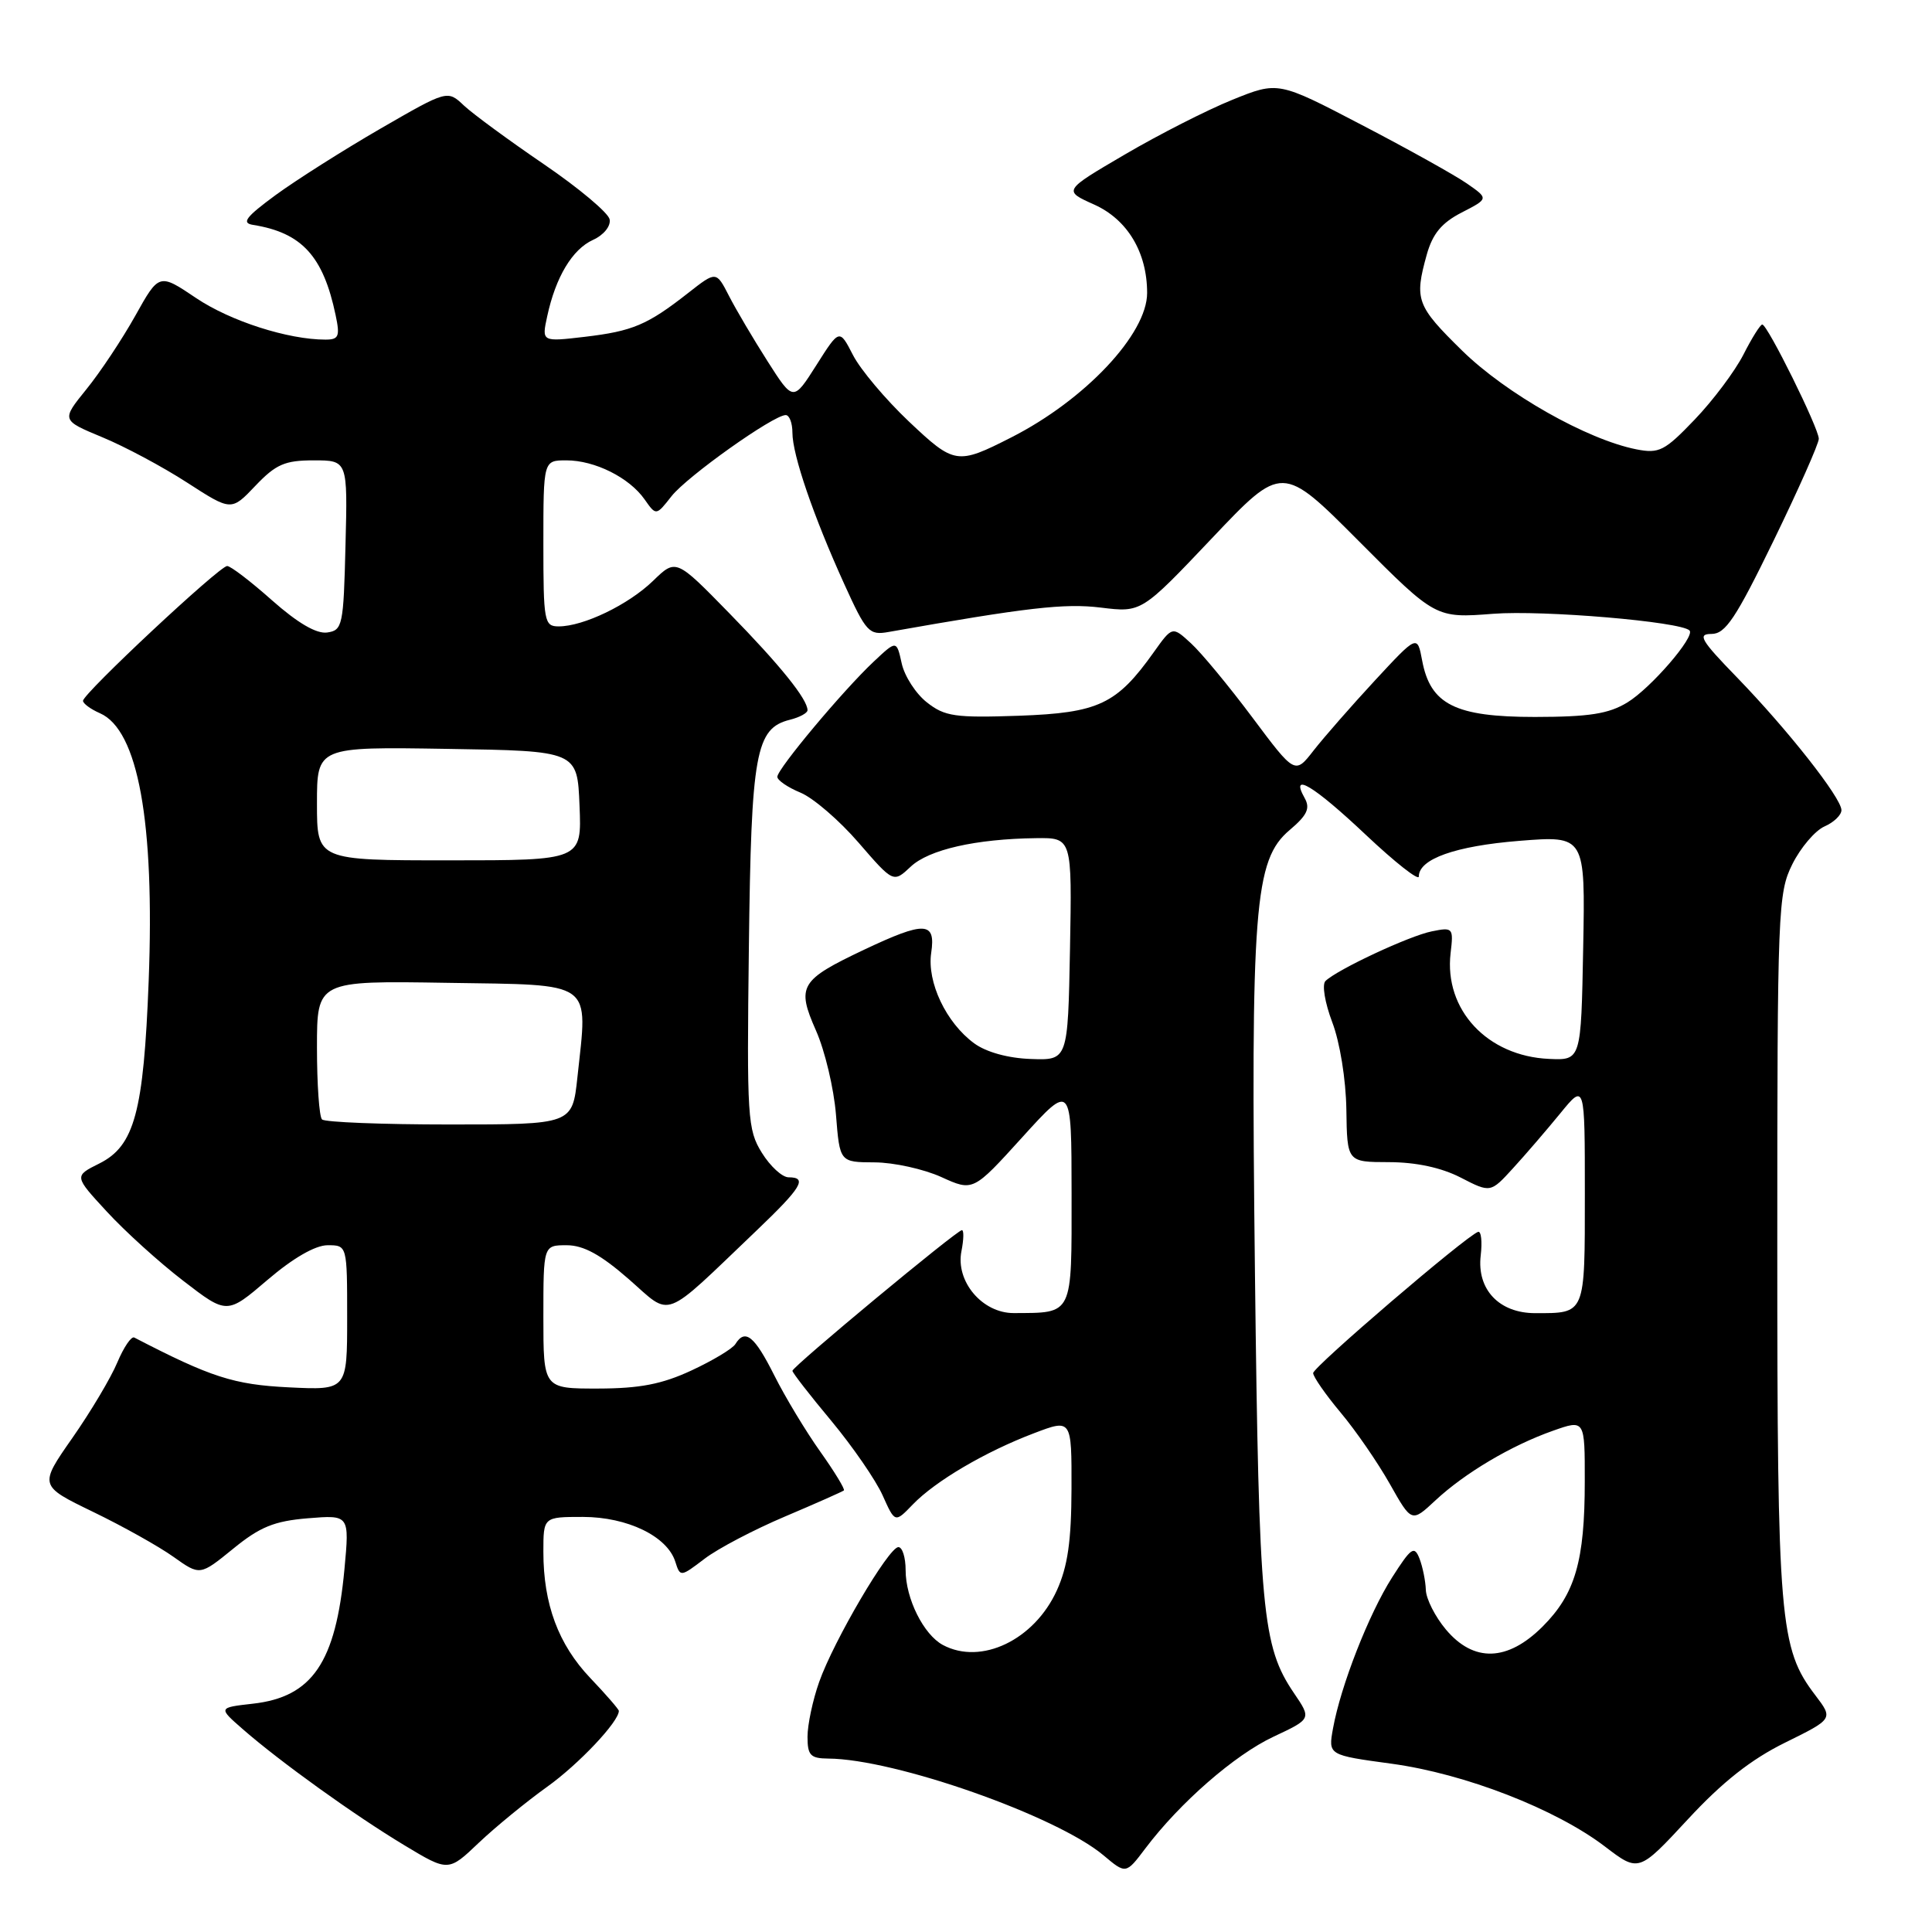 <?xml version="1.0" encoding="UTF-8" standalone="no"?>
<!DOCTYPE svg PUBLIC "-//W3C//DTD SVG 1.1//EN" "http://www.w3.org/Graphics/SVG/1.1/DTD/svg11.dtd" >
<svg xmlns="http://www.w3.org/2000/svg" xmlns:xlink="http://www.w3.org/1999/xlink" version="1.1" viewBox="0 0 256 256">
 <g >
 <path fill="currentColor"
d=" M 72.50 236.76 C 76.67 233.78 82.00 228.14 82.00 226.70 C 82.00 226.50 80.30 224.53 78.21 222.34 C 73.99 217.90 72.00 212.56 72.00 205.63 C 72.00 201.00 72.00 201.00 77.25 201.00 C 83.13 201.01 88.41 203.56 89.48 206.93 C 90.13 208.98 90.17 208.97 93.35 206.55 C 95.11 205.20 99.92 202.68 104.03 200.94 C 108.14 199.20 111.64 197.64 111.82 197.49 C 111.99 197.33 110.58 195.01 108.69 192.35 C 106.79 189.68 104.05 185.14 102.60 182.25 C 99.97 177.01 98.73 176.01 97.44 178.10 C 97.06 178.71 94.45 180.28 91.63 181.59 C 87.72 183.41 84.78 183.98 79.25 183.99 C 72.00 184.00 72.00 184.00 72.00 174.50 C 72.00 165.00 72.00 165.00 75.09 165.00 C 77.32 165.00 79.60 166.25 83.30 169.48 C 89.12 174.57 87.56 175.16 100.25 163.05 C 106.23 157.34 107.04 156.00 104.49 156.00 C 103.65 156.00 102.06 154.54 100.95 152.75 C 99.05 149.69 98.95 148.11 99.23 125.50 C 99.54 99.70 100.12 96.51 104.67 95.37 C 105.95 95.05 107.00 94.48 107.00 94.11 C 107.00 92.65 103.38 88.15 96.64 81.26 C 89.57 74.02 89.57 74.02 86.54 76.96 C 83.27 80.13 77.31 83.00 74.03 83.00 C 72.11 83.00 72.00 82.39 72.00 72.00 C 72.00 61.00 72.00 61.00 75.05 61.00 C 78.82 61.00 83.38 63.28 85.41 66.17 C 86.94 68.35 86.94 68.35 88.98 65.75 C 91.05 63.12 102.48 55.00 104.11 55.00 C 104.60 55.00 105.00 56.05 105.00 57.34 C 105.00 60.27 107.79 68.41 111.86 77.37 C 114.77 83.78 115.16 84.20 117.74 83.74 C 136.12 80.49 141.06 79.92 145.87 80.51 C 151.25 81.17 151.25 81.17 160.57 71.34 C 169.89 61.50 169.89 61.50 180.06 71.71 C 190.23 81.92 190.23 81.92 197.86 81.33 C 204.47 80.82 222.71 82.37 223.87 83.54 C 224.66 84.33 218.73 91.20 215.63 93.08 C 213.16 94.59 210.59 94.99 203.38 95.00 C 192.82 95.00 189.53 93.35 188.44 87.51 C 187.80 84.11 187.80 84.11 182.18 90.17 C 179.09 93.51 175.44 97.68 174.07 99.43 C 171.59 102.62 171.59 102.62 165.94 95.06 C 162.83 90.90 159.17 86.48 157.81 85.24 C 155.34 82.97 155.34 82.97 152.88 86.42 C 147.97 93.33 145.56 94.46 135.02 94.84 C 126.56 95.13 125.19 94.94 122.82 93.07 C 121.35 91.92 119.85 89.59 119.48 87.90 C 118.80 84.82 118.80 84.82 115.78 87.66 C 111.73 91.46 103.00 101.89 103.00 102.93 C 103.00 103.39 104.38 104.33 106.07 105.03 C 107.76 105.73 111.22 108.71 113.76 111.65 C 118.38 116.99 118.38 116.99 120.67 114.84 C 123.08 112.57 129.30 111.16 137.28 111.06 C 142.05 111.00 142.05 111.00 141.78 125.75 C 141.50 140.50 141.50 140.50 136.59 140.32 C 133.58 140.22 130.67 139.41 129.09 138.25 C 125.37 135.53 122.81 130.14 123.39 126.25 C 124.01 122.09 122.56 122.03 114.50 125.84 C 106.00 129.87 105.52 130.66 108.12 136.55 C 109.30 139.20 110.49 144.22 110.77 147.69 C 111.27 154.00 111.27 154.00 115.89 154.02 C 118.42 154.03 122.40 154.91 124.72 155.96 C 128.94 157.88 128.94 157.88 135.46 150.69 C 141.98 143.50 141.98 143.50 141.99 158.13 C 142.00 174.46 142.25 173.95 134.32 173.99 C 130.15 174.00 126.59 169.78 127.40 165.77 C 127.70 164.24 127.73 163.00 127.46 163.00 C 126.79 163.00 105.00 181.09 105.00 181.64 C 105.00 181.89 107.32 184.88 110.16 188.28 C 112.99 191.69 116.05 196.13 116.95 198.14 C 118.59 201.80 118.59 201.80 120.94 199.36 C 123.92 196.26 130.57 192.35 137.01 189.91 C 142.00 188.01 142.00 188.01 141.98 197.25 C 141.96 204.20 141.48 207.55 140.04 210.73 C 137.05 217.31 130.01 220.68 124.94 217.97 C 122.38 216.60 120.00 211.82 120.00 208.05 C 120.00 206.37 119.57 205.00 119.04 205.00 C 117.76 205.00 110.46 217.42 108.54 222.88 C 107.69 225.28 107.00 228.54 107.00 230.13 C 107.00 232.59 107.39 233.00 109.75 233.02 C 118.58 233.07 140.00 240.61 146.22 245.84 C 149.19 248.34 149.19 248.34 151.77 244.92 C 156.36 238.84 163.61 232.53 168.75 230.12 C 173.78 227.76 173.78 227.76 171.46 224.35 C 167.24 218.13 166.82 213.60 166.29 168.91 C 165.72 120.15 166.20 113.95 170.88 109.99 C 173.21 108.02 173.64 107.11 172.87 105.74 C 170.88 102.18 174.07 104.10 180.98 110.62 C 184.84 114.26 188.00 116.75 188.00 116.14 C 188.00 113.82 192.84 112.10 201.28 111.42 C 210.06 110.72 210.06 110.72 209.78 125.61 C 209.50 140.50 209.50 140.50 205.26 140.31 C 197.07 139.95 191.34 133.79 192.21 126.31 C 192.61 122.94 192.53 122.84 189.72 123.41 C 186.75 124.00 177.19 128.47 175.63 129.99 C 175.15 130.46 175.55 132.86 176.53 135.45 C 177.54 138.09 178.34 143.03 178.40 147.02 C 178.50 153.98 178.50 153.98 184.04 153.99 C 187.63 154.00 190.97 154.71 193.54 156.03 C 197.50 158.07 197.50 158.07 200.50 154.78 C 202.15 152.98 204.96 149.71 206.75 147.52 C 210.00 143.54 210.00 143.54 210.00 158.17 C 210.00 174.29 210.12 174.00 203.42 174.00 C 198.65 174.00 195.68 170.87 196.20 166.38 C 196.42 164.50 196.26 163.09 195.85 163.23 C 194.22 163.81 174.00 181.13 174.00 181.94 C 174.00 182.42 175.63 184.77 177.63 187.16 C 179.63 189.54 182.57 193.81 184.16 196.63 C 187.05 201.75 187.05 201.75 190.19 198.82 C 194.08 195.19 200.25 191.53 205.78 189.58 C 210.00 188.09 210.00 188.09 209.99 196.29 C 209.99 206.84 208.72 211.21 204.41 215.52 C 199.76 220.17 195.28 220.31 191.59 215.92 C 190.17 214.23 188.97 211.87 188.93 210.67 C 188.89 209.48 188.51 207.61 188.09 206.52 C 187.40 204.77 186.99 205.06 184.46 209.02 C 181.37 213.87 177.65 223.38 176.63 229.03 C 175.99 232.56 175.99 232.56 184.38 233.70 C 194.10 235.02 206.14 239.70 212.67 244.68 C 217.14 248.09 217.14 248.09 223.64 241.08 C 228.21 236.14 232.02 233.13 236.53 230.91 C 242.92 227.76 242.92 227.76 240.54 224.63 C 235.80 218.42 235.50 214.82 235.50 165.00 C 235.50 120.50 235.59 118.33 237.50 114.50 C 238.60 112.30 240.51 110.06 241.75 109.51 C 242.99 108.97 244.00 108.00 244.00 107.35 C 244.00 105.73 236.86 96.67 230.15 89.75 C 225.36 84.82 224.88 84.00 226.78 84.00 C 228.63 84.00 230.00 81.94 235.00 71.66 C 238.30 64.87 241.00 58.79 241.00 58.14 C 241.00 56.75 234.20 43.00 233.51 43.00 C 233.25 43.00 232.12 44.80 231.00 47.01 C 229.87 49.21 226.97 53.08 224.55 55.60 C 220.57 59.76 219.84 60.13 216.83 59.54 C 210.30 58.25 199.57 52.17 193.75 46.47 C 187.69 40.52 187.39 39.73 189.05 33.75 C 189.83 30.97 191.02 29.53 193.68 28.16 C 197.26 26.32 197.26 26.32 194.38 24.32 C 192.80 23.22 186.52 19.72 180.43 16.55 C 169.36 10.77 169.36 10.77 163.30 13.22 C 159.96 14.57 153.55 17.83 149.05 20.47 C 140.87 25.26 140.87 25.26 144.97 27.10 C 149.39 29.08 152.00 33.43 152.00 38.82 C 152.00 44.25 143.78 52.99 134.00 57.96 C 126.82 61.61 126.47 61.56 120.41 55.83 C 117.33 52.91 114.00 48.96 113.02 47.04 C 111.23 43.56 111.23 43.56 108.17 48.39 C 105.11 53.21 105.11 53.21 101.70 47.86 C 99.82 44.91 97.52 41.02 96.59 39.20 C 94.90 35.91 94.90 35.91 91.20 38.81 C 85.78 43.06 83.83 43.88 77.49 44.63 C 71.77 45.30 71.77 45.30 72.51 41.90 C 73.63 36.71 75.83 33.03 78.59 31.78 C 80.00 31.14 80.95 29.96 80.78 29.07 C 80.62 28.21 76.70 24.92 72.08 21.77 C 67.46 18.62 62.69 15.12 61.48 13.99 C 59.29 11.92 59.29 11.92 50.39 17.06 C 45.50 19.89 39.27 23.84 36.53 25.84 C 32.56 28.76 31.96 29.55 33.53 29.80 C 39.99 30.83 42.83 33.93 44.47 41.75 C 45.07 44.57 44.89 45.00 43.13 45.00 C 38.16 45.00 30.54 42.55 26.01 39.51 C 21.08 36.19 21.08 36.19 17.92 41.85 C 16.18 44.96 13.27 49.34 11.44 51.59 C 8.13 55.68 8.13 55.68 13.54 57.93 C 16.52 59.16 21.59 61.87 24.80 63.95 C 30.65 67.73 30.65 67.73 33.85 64.36 C 36.56 61.52 37.74 61.00 41.56 61.00 C 46.07 61.00 46.07 61.00 45.78 72.25 C 45.52 82.90 45.39 83.52 43.35 83.81 C 41.93 84.01 39.44 82.55 36.06 79.56 C 33.24 77.05 30.56 75.00 30.10 75.00 C 29.08 75.00 11.00 91.91 11.00 92.86 C 11.00 93.22 12.01 93.97 13.25 94.51 C 18.30 96.73 20.51 108.90 19.70 130.00 C 19.03 147.37 17.82 151.84 13.16 154.17 C 9.81 155.84 9.81 155.84 14.16 160.55 C 16.55 163.15 21.10 167.27 24.29 169.72 C 30.08 174.18 30.08 174.18 35.45 169.59 C 38.83 166.70 41.78 165.00 43.41 165.00 C 46.00 165.00 46.00 165.00 46.00 174.61 C 46.00 184.21 46.00 184.21 38.25 183.83 C 30.97 183.47 27.94 182.49 17.79 177.23 C 17.40 177.03 16.40 178.51 15.55 180.52 C 14.71 182.54 12.03 187.04 9.60 190.52 C 5.17 196.86 5.17 196.86 12.33 200.33 C 16.28 202.24 21.07 204.92 23.00 206.30 C 26.50 208.79 26.50 208.79 30.89 205.22 C 34.44 202.32 36.33 201.55 40.79 201.18 C 46.31 200.73 46.31 200.73 45.64 207.93 C 44.49 220.29 41.38 224.87 33.49 225.75 C 28.90 226.27 28.90 226.27 32.20 229.15 C 37.14 233.46 46.99 240.54 53.57 244.50 C 59.41 248.02 59.41 248.02 63.45 244.17 C 65.68 242.06 69.75 238.73 72.50 236.76 Z  M 42.67 148.33 C 42.30 147.97 42.00 143.68 42.00 138.81 C 42.00 129.95 42.00 129.95 59.25 130.23 C 78.93 130.54 77.90 129.79 76.51 142.75 C 75.84 149.00 75.84 149.00 59.59 149.00 C 50.65 149.00 43.03 148.70 42.67 148.33 Z  M 42.00 106.48 C 42.00 98.95 42.00 98.95 59.25 99.23 C 76.50 99.50 76.50 99.50 76.79 106.75 C 77.09 114.00 77.09 114.00 59.54 114.00 C 42.00 114.00 42.00 114.00 42.00 106.48 Z "/>
</g>
</svg>